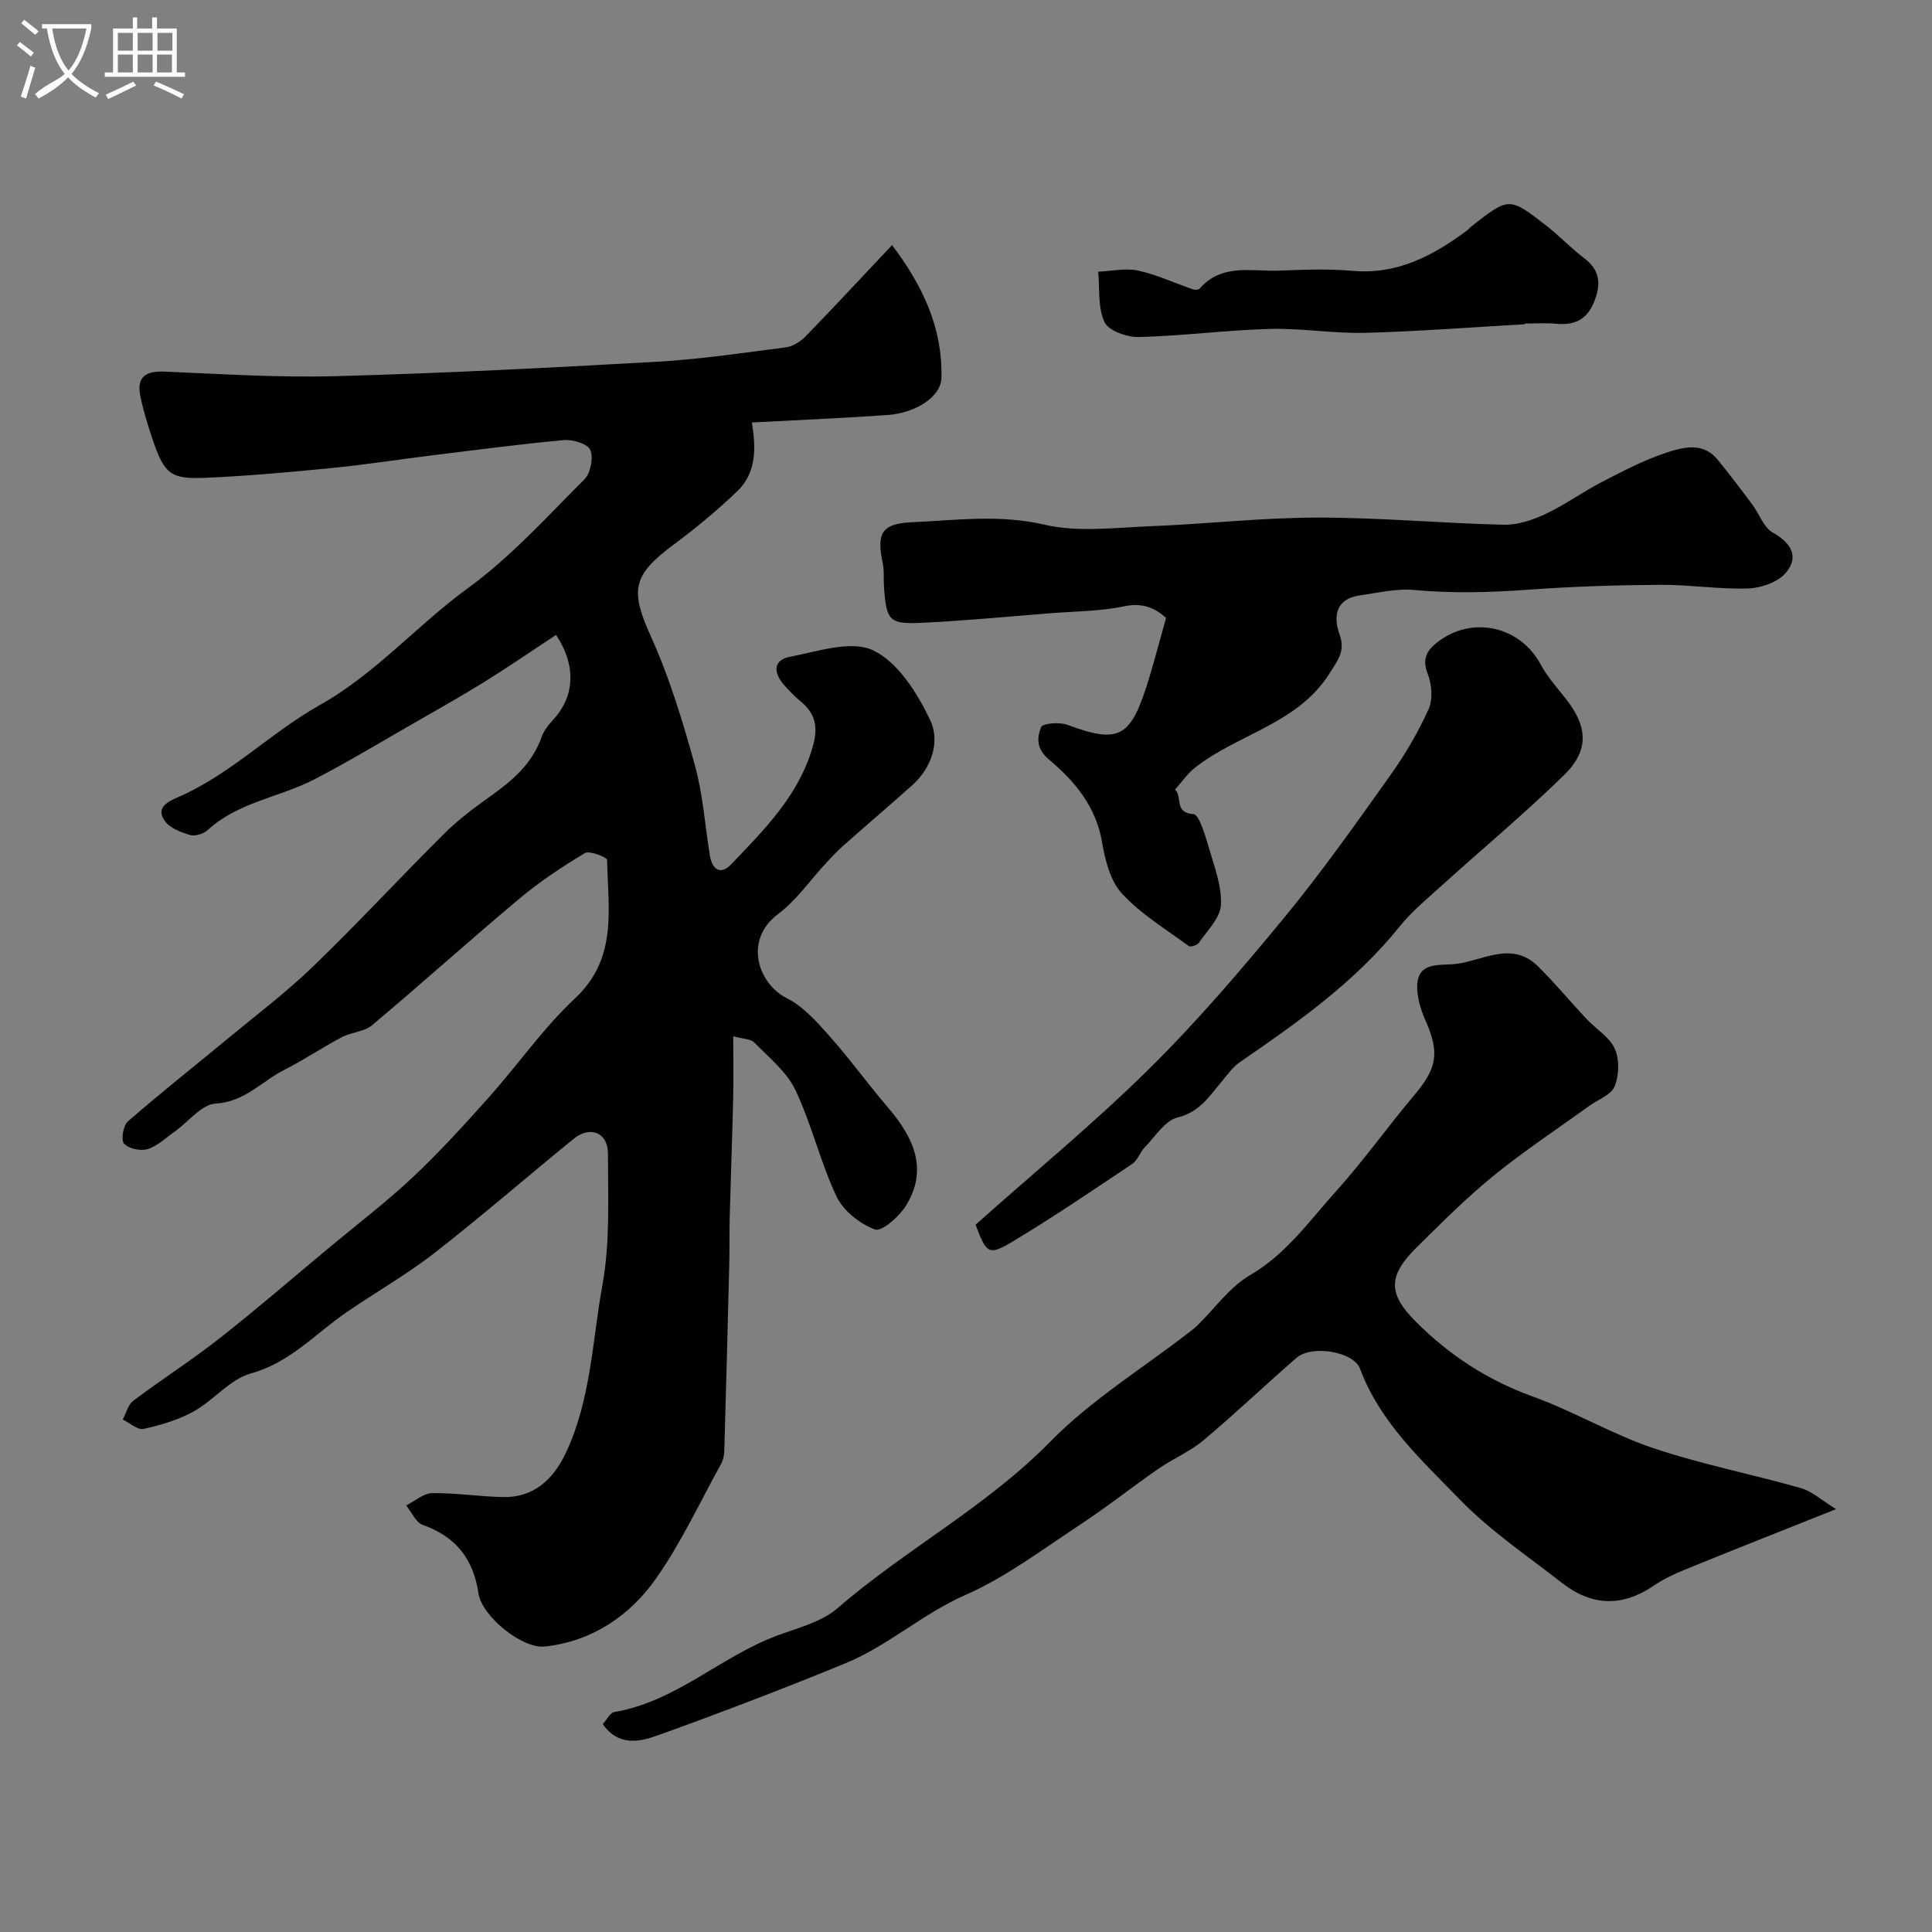<svg enable-background="new 0 0 400 400" viewBox="0 0 400 400" xmlns="http://www.w3.org/2000/svg"><rect x="0" y="0" width="400" height="400" fill="#808080" stroke="none"/><path d="m6.4 11.7c-1-.8-1.9-1.6-2.9-2.3l.6-.7c.9.7 1.9 1.4 2.9 2.2zm-2.1 8.3c.7-2.1 1.4-4.2 2-6.4.2.1.6.3 1 .4-.7 2.3-1.3 4.4-1.9 6.4zm3-12.8c-1.1-.9-2.1-1.7-2.9-2.4l.6-.7c1 .8 2 1.5 3 2.4zm1.4-1.3v-.9h10.2v.9c-.9 4.2-2.3 7.3-4.1 9.4 1.3 1.4 3.2 2.7 5.7 4-.2.2-.4.5-.7.9-2.5-1.4-4.4-2.7-5.7-4.2-1.4 1.5-3.5 3-6.1 4.4 0 0 0 0-.1-.1-.3-.4-.5-.7-.7-.8 2.7-2.3 4.7-2.8 6.2-4.2-1.8-2.2-3-5.3-3.7-9.4zm9.2 0h-7.1c.6 3.8 1.7 6.7 3.4 8.7 1.7-2 2.9-4.8 3.7-8.7z" fill="#fbfcfa"/><path d="m31.6 3.6h.9v2.3h4.1v9.1h1.7v.9h-16.6v-.9h1.7v-9.1h4.1v-2.3h.9v2.3h3.1v-2.3zm-4 13.3.6.8c-1.9.9-3.8 1.9-5.8 2.8-.2-.3-.3-.6-.5-.9 2-.9 3.9-1.8 5.7-2.7zm-3.2-10.1v3.7h3.1v-3.7zm0 4.5v3.7h3.1v-3.7zm4.1-4.5v3.7h3.1v-3.7zm0 4.5v3.7h3.1v-3.7zm9.1 9.1c-2.1-1.1-4.1-2-5.8-2.7l.5-.8c2.2.9 4.1 1.8 5.8 2.6zm-1.9-13.6h-3.1v3.7h3.1zm-3.2 4.5v3.7h3.1v-3.7z" fill="#fbfcfa"/><g fill="#010100"><path d="m115.12 131.45c-5.1 3.36-9.9 6.67-14.85 9.74-4.96 3.07-10.06 5.93-15.12 8.84-6.64 3.81-13.21 7.77-20.01 11.3-7.26 3.77-15.85 4.72-22.18 10.56-.85.78-2.6 1.3-3.66.98-1.89-.57-4.17-1.44-5.21-2.94-1.91-2.73.71-3.99 2.75-4.87 10.89-4.71 19.25-13.41 29.29-19.04 11.73-6.58 20.2-16.59 30.77-24.27 8.83-6.42 16.31-14.73 24.09-22.5 1.28-1.28 1.9-4.44 1.23-6.09-.51-1.25-3.61-2.21-5.44-2.04-9.13.82-18.23 2.04-27.34 3.16-6.99.86-13.95 1.95-20.95 2.64-8.65.85-17.33 1.63-26.01 2.01-7.13.31-8.44-.83-10.78-7.65-1.05-3.04-2-6.14-2.65-9.29-.82-4 1.17-5.22 5.07-5.05 11.79.5 23.6 1.26 35.38.94 22.15-.6 44.29-1.73 66.41-2.98 8.98-.51 17.92-1.83 26.85-3 1.45-.19 3.02-1.22 4.08-2.31 5.89-6.06 11.63-12.25 17.85-18.85 6.31 8.35 10.5 17.14 10.22 27.53-.1 3.82-5.22 7.24-11.21 7.66-9.24.65-18.49 1.03-28.03 1.54.77 4.88 1.13 10.22-2.98 14.18-4.13 3.98-8.59 7.67-13.2 11.09-8.66 6.41-9.01 9.55-4.72 19.05 3.85 8.51 6.59 17.59 9.09 26.62 1.69 6.07 2.09 12.5 3.12 18.76.48 2.9 2.24 4.04 4.4 1.78 6.87-7.2 13.96-14.19 16.88-24.32 1.21-4.21.54-6.95-2.62-9.53-1.16-.94-2.19-2.05-3.2-3.16-2.27-2.5-2.56-5.26 1.15-5.97 5.74-1.11 12.69-3.48 17.21-1.31 5.13 2.46 9.13 8.85 11.78 14.41 2.07 4.35.42 9.81-3.71 13.5-4.72 4.22-9.55 8.33-14.29 12.53-1.24 1.1-2.37 2.32-3.5 3.53-3.31 3.56-6.15 7.73-9.97 10.6-7.3 5.47-4.05 14.51 1.76 17.42 3.43 1.72 6.26 4.92 8.89 7.88 4.24 4.77 7.98 9.98 12.14 14.83 5.52 6.44 8.23 13.03 3.6 20.37-1.4 2.22-4.99 5.35-6.35 4.83-3.12-1.19-6.55-3.86-7.95-6.83-3.36-7.1-5.15-14.95-8.52-22.05-1.8-3.78-5.46-6.72-8.5-9.83-.75-.77-2.33-.73-4.37-1.29 0 4.81.08 8.95-.02 13.1-.19 8.08-.5 16.17-.71 24.25-.09 3.35-.01 6.7-.1 10.05-.31 12.77-.65 25.54-1.02 38.3-.03.94-.2 1.98-.65 2.79-4.4 7.97-8.27 16.33-13.47 23.74-5.45 7.76-13.27 13.04-23.05 14.11-4.65.51-13.01-6.25-13.72-10.98-1.07-7.19-4.7-11.77-11.55-14.21-1.44-.51-2.31-2.65-3.43-4.03 1.79-.89 3.58-2.51 5.38-2.54 4.92-.07 9.85.73 14.79.81 6.17.1 10.27-3.57 12.91-9.18 5.19-11.05 5.45-23.13 7.56-34.75 1.61-8.86 1.14-18.14 1.14-27.23 0-4.3-3.71-5.77-7.06-3.04-9.68 7.87-19.1 16.07-28.94 23.73-5.78 4.5-12.22 8.13-18.26 12.3-6.38 4.41-11.58 10.33-19.65 12.57-4.34 1.2-7.71 5.56-11.86 7.87-3.17 1.76-6.81 2.83-10.38 3.62-1.23.27-2.86-1.24-4.3-1.94.7-1.32 1.08-3.07 2.16-3.88 5.87-4.42 12.09-8.39 17.87-12.93 7.74-6.08 15.19-12.53 22.76-18.83 5.8-4.83 11.83-9.43 17.32-14.59 5.54-5.21 10.67-10.87 15.74-16.55 6.02-6.75 11.24-14.31 17.81-20.45 8.9-8.33 6.77-18.6 6.62-28.62-.01-.55-3.62-2.01-4.59-1.43-4.71 2.82-9.34 5.89-13.55 9.41-10.28 8.61-20.25 17.6-30.52 26.23-1.63 1.37-4.28 1.42-6.26 2.47-4.03 2.13-7.83 4.7-11.89 6.76-4.69 2.37-8.22 6.65-14.28 7-2.88.17-5.55 3.73-8.34 5.71-1.85 1.32-3.6 3.04-5.68 3.7-1.45.46-3.91-.06-4.9-1.11-.68-.71-.19-3.76.78-4.61 6.8-5.92 13.88-11.51 20.83-17.26 5.92-4.9 12.09-9.57 17.6-14.9 9.28-8.97 18.05-18.47 27.22-27.57 2.89-2.87 6.23-5.33 9.55-7.7 4.49-3.2 8.52-6.66 10.43-12.09.47-1.34 1.45-2.59 2.44-3.66 4.37-4.72 4.89-11.09.58-17.55z"/><path d="m124.8 356.94c.85-.92 1.51-2.34 2.39-2.48 12.64-2.13 21.91-11.37 33.47-15.74 4.37-1.65 9.35-2.83 12.72-5.75 14.14-12.23 30.86-21.01 44.12-34.54 8.39-8.56 18.91-15.02 28.48-22.43.64-.5 1.31-.97 1.89-1.54 3.62-3.54 6.71-7.99 10.95-10.46 7.5-4.37 12.25-11.22 17.78-17.35 5.7-6.31 10.63-13.3 16.13-19.81 4.83-5.72 5.37-8.85 2.38-15.61-.95-2.15-1.69-4.6-1.7-6.91-.02-5.22 4.54-4.42 7.59-4.7 5.81-.53 11.91-5.03 17.46.48 3.51 3.48 6.68 7.31 10.07 10.92 1.93 2.06 4.71 3.69 5.79 6.1.99 2.21.91 5.51-.02 7.78-.73 1.79-3.48 2.77-5.33 4.11-6.61 4.78-13.44 9.28-19.75 14.42-5.63 4.59-10.81 9.77-15.98 14.89-5.94 5.89-5.86 9.59-.02 15.41 6.91 6.89 14.81 12.04 24.11 15.4 8.5 3.07 16.42 7.81 24.97 10.69 9.99 3.36 20.42 5.39 30.57 8.28 2.26.64 4.19 2.46 7.27 4.35-11.54 4.6-21.49 8.53-31.41 12.57-2.24.91-4.46 1.99-6.46 3.35-6.46 4.38-12.75 4.12-18.8-.59-7.23-5.64-14.96-10.84-21.29-17.38-7.85-8.1-16.43-15.87-20.58-26.98-1.35-3.63-10.03-5.02-13.15-2.31-6.48 5.61-12.68 11.55-19.25 17.06-2.81 2.36-6.34 3.83-9.39 5.94-5.47 3.79-10.69 7.95-16.25 11.6-7.76 5.1-15.31 10.84-23.72 14.53-8.86 3.89-15.98 10.5-24.79 14.12-12.89 5.29-25.91 10.28-39.02 14.98-3.63 1.3-8.06 2.24-11.23-2.4z"/><path d="m241.42 127.93c-2.16-1.95-4.73-3.24-8.68-2.4-4.96 1.04-10.14 1.03-15.22 1.43-8.86.7-17.72 1.56-26.59 1.98-6.86.33-7.4-.41-7.91-7.4-.12-1.65.08-3.36-.26-4.96-1.31-6.16-.27-8.17 6.05-8.46 9.12-.41 18.13-1.66 27.45.51 6.96 1.62 14.6.6 21.91.32 11.53-.45 23.04-1.78 34.56-1.79 12.87-.02 25.74 1.18 38.61 1.48 2.88.07 5.99-.98 8.65-2.23 4.08-1.92 7.77-4.62 11.79-6.69 4.32-2.23 8.69-4.52 13.28-6.02 3.44-1.12 7.5-2.22 10.5 1.41 2.5 3.03 4.86 6.17 7.21 9.31 1.46 1.95 2.36 4.77 4.28 5.85 3.8 2.15 5.45 4.97 2.75 8.25-1.62 1.97-5.1 3.21-7.8 3.31-6.07.21-12.18-.79-18.27-.75-9.1.06-18.21.35-27.29 1.01-7.91.57-15.75.79-23.68.06-3.68-.34-7.5.6-11.24 1.12-5.05.71-5.48 4.46-4.18 8.06 1.26 3.49-.4 5.4-2 7.97-6.55 10.54-18.92 12.59-27.86 19.58-1.62 1.27-2.83 3.06-4.22 4.62 1.63 1.25-.3 4.79 3.78 5.04 1.3.08 2.57 4.73 3.38 7.43 1.11 3.75 2.58 7.69 2.35 11.46-.17 2.67-2.82 5.24-4.53 7.73-.35.52-1.77.98-2.14.7-4.74-3.49-9.92-6.62-13.85-10.9-2.41-2.63-3.46-6.95-4.1-10.68-1.25-7.32-5.67-12.57-10.88-16.94-2.79-2.33-2.58-4.57-1.72-6.8.3-.78 3.79-1.09 5.4-.49 11.13 4.15 13.26 2.52 17.05-9.94 1.16-3.87 2.19-7.79 3.42-12.18z"/><path d="m201.98 253.56c12.16-10.83 24.54-21.02 35.9-32.23 9.96-9.83 19.1-20.54 28.01-31.35 7.77-9.44 14.85-19.48 21.95-29.45 3.07-4.3 5.79-8.94 7.95-13.75.92-2.04.63-5.15-.22-7.34-1.18-3.03-.15-4.77 1.95-6.42 7.2-5.65 17.16-3.43 21.45 4.53 1.38 2.56 3.38 4.79 5.2 7.1 4.59 5.82 4.91 10.72-.44 15.92-8.39 8.15-17.39 15.67-26.07 23.52-2.72 2.45-5.56 4.85-7.84 7.68-9.28 11.57-21.21 19.95-33.25 28.23-1.39.96-2.4 2.49-3.53 3.81-2.61 3.06-4.6 6.42-9.24 7.55-2.61.64-4.62 3.95-6.78 6.17-1 1.03-1.48 2.69-2.61 3.45-8.12 5.44-16.22 10.93-24.59 15.97-5.15 3.1-5.55 2.68-7.84-3.39z"/><path d="m315.69 67.13c-11.01.62-22.02 1.49-33.04 1.78-6.58.17-13.2-.99-19.78-.81-9.02.25-18.02 1.45-27.04 1.68-2.45.06-6.29-1.27-7.14-3.07-1.43-3.01-.98-6.92-1.32-10.46 2.76-.12 5.65-.79 8.26-.23 3.87.84 7.55 2.58 11.33 3.88.42.14 1.19.12 1.42-.15 4.62-5.31 10.86-3.49 16.57-3.72 5.01-.2 10.07-.4 15.05.04 9.34.83 16.79-3.16 23.86-8.46.26-.2.46-.49.72-.69 7.84-6.15 7.88-6.19 15.57-.2 2.72 2.12 5.11 4.67 7.86 6.75 3.39 2.56 3.46 5.54 1.99 9.13-1.49 3.66-4.12 4.78-7.84 4.43-2.14-.2-4.32-.04-6.49-.04.02.05.02.1.02.14z"/></g></svg>